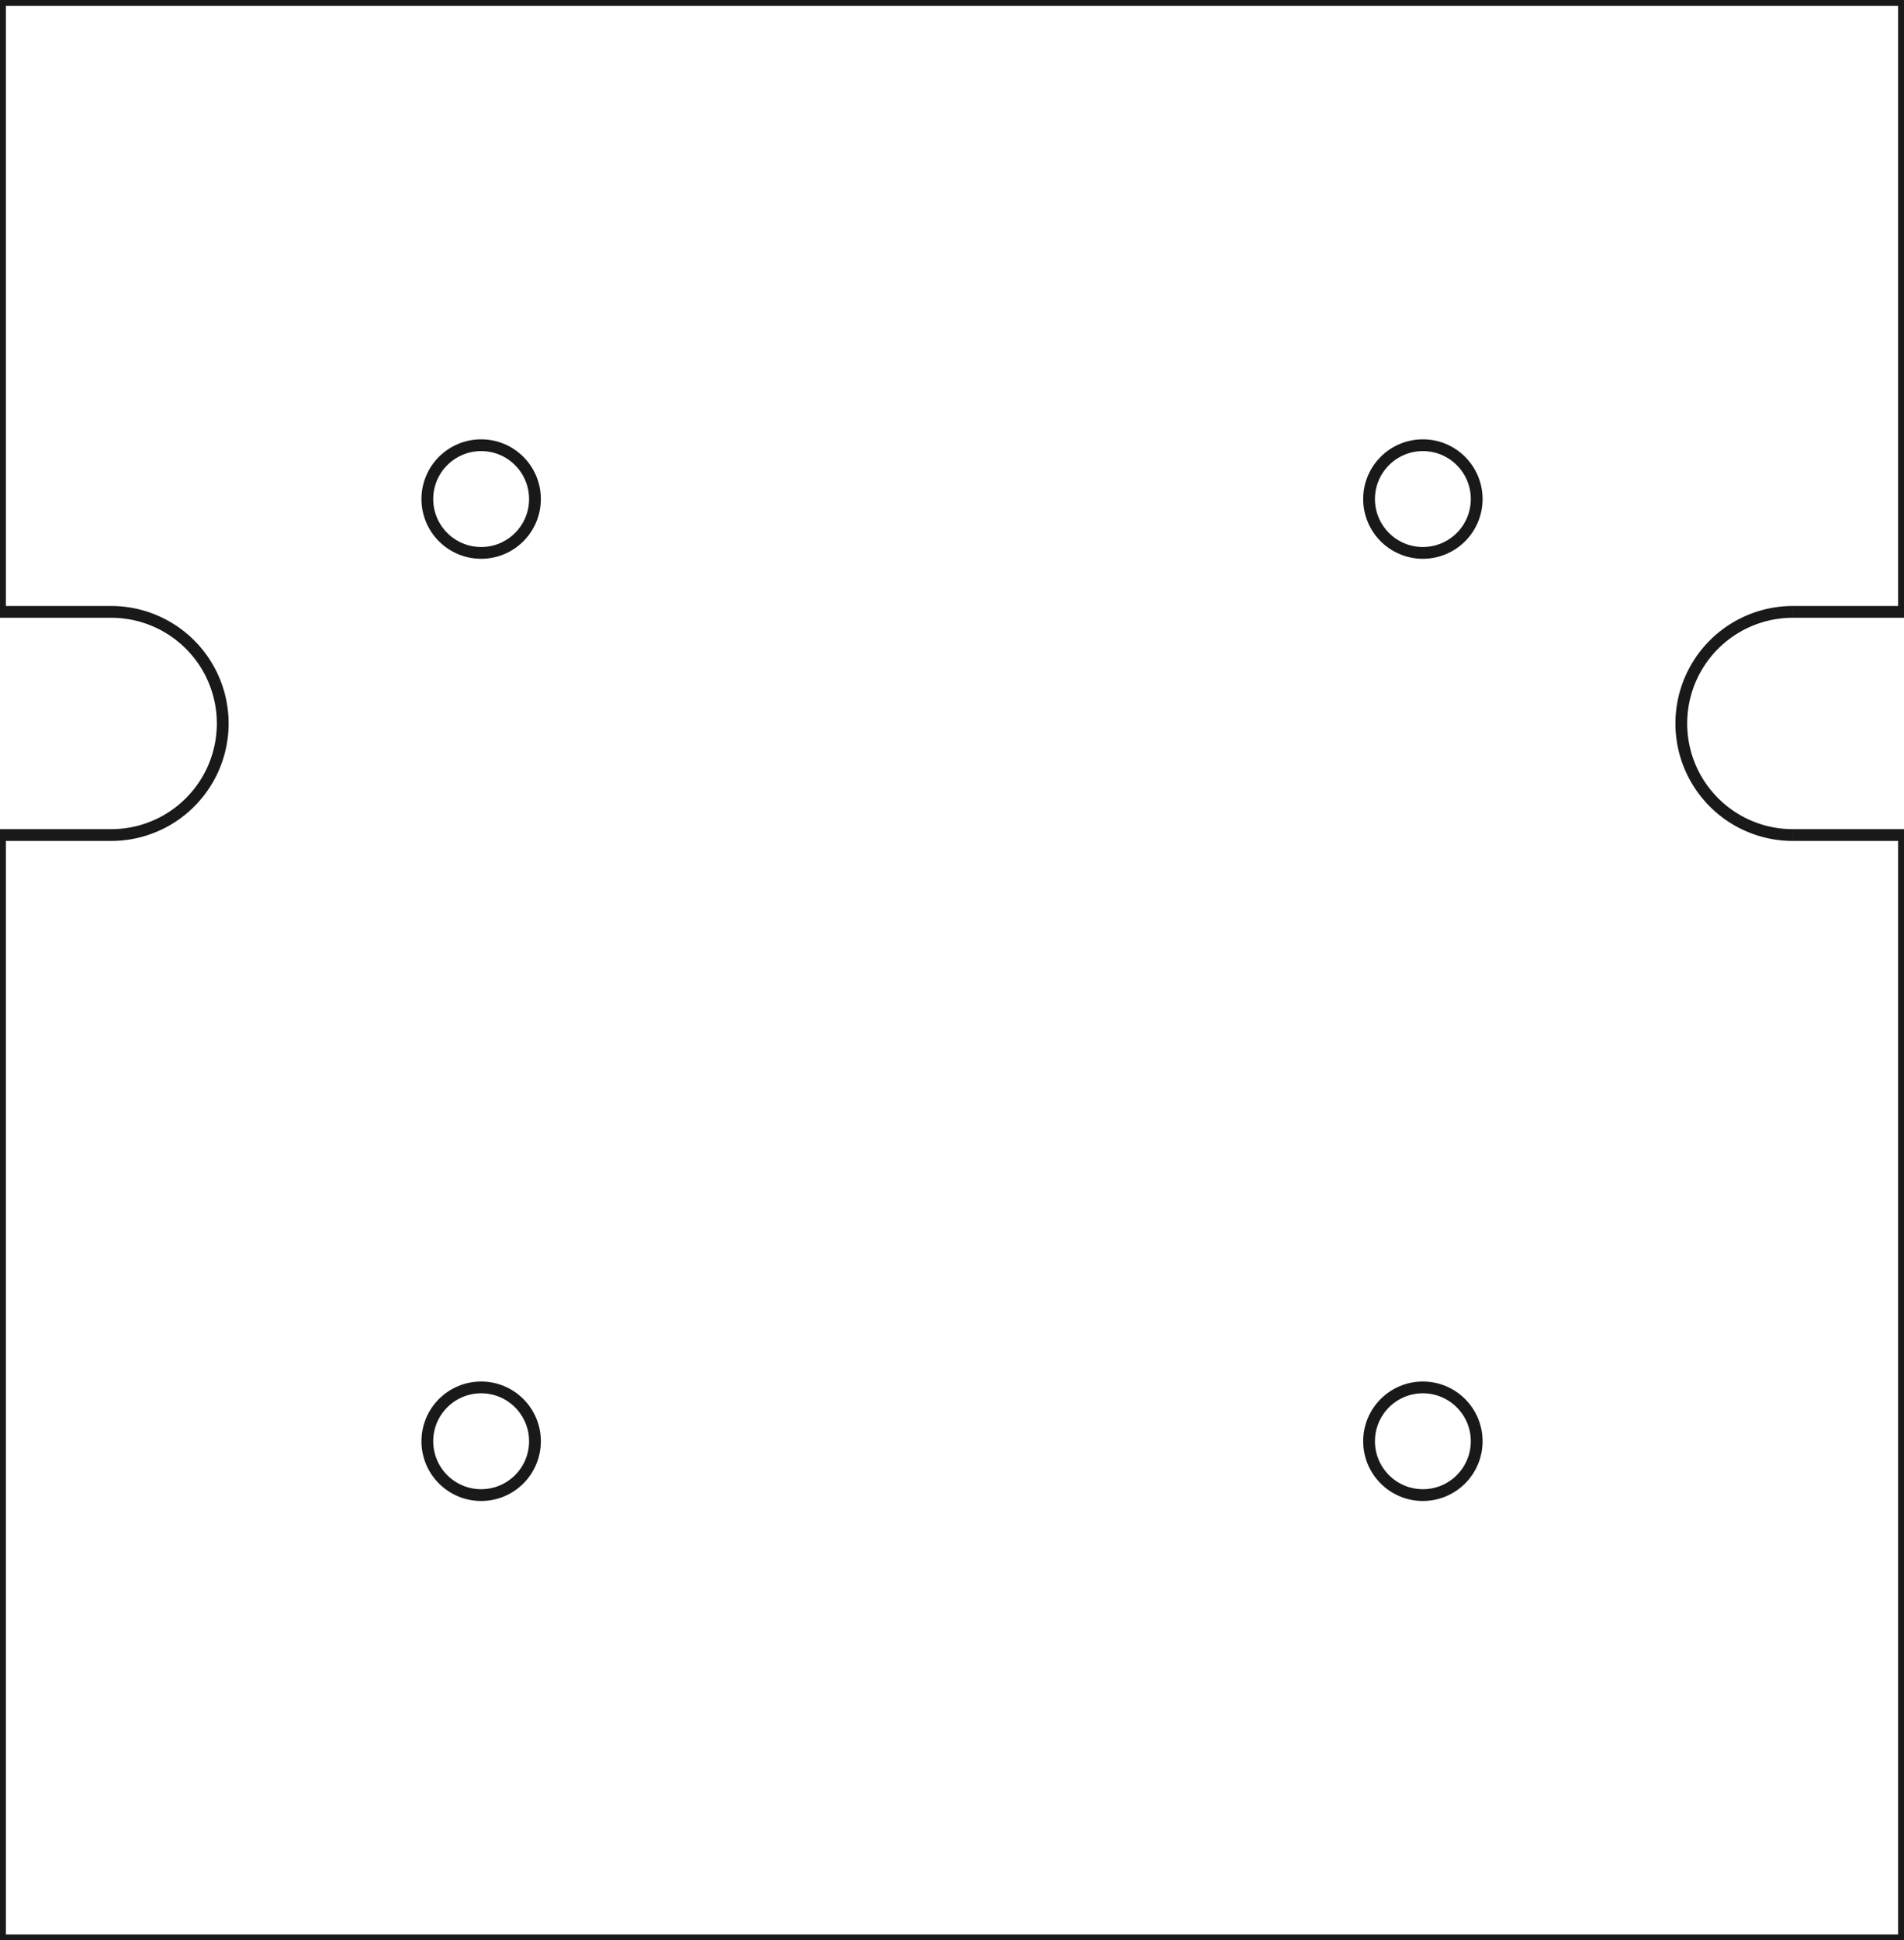 <?xml version="1.0"?>
<!DOCTYPE svg PUBLIC "-//W3C//DTD SVG 1.1//EN" "http://www.w3.org/Graphics/SVG/1.1/DTD/svg11.dtd">
<svg width="56.611mm" height="57.662mm" viewBox="244.074 -115.128 56.611 57.662" xmlns="http://www.w3.org/2000/svg" version="1.1">
<g id="Shape946" transform="scale(1,-1)">
<circle cx="286.38" cy="72.297" r="1.6" stroke="#191919" stroke-width="0.35 px" style="stroke-width:0.35;stroke-miterlimit:4;stroke-dasharray:none;fill:none"/>
<title>b'Shape946'</title>
</g>
<g id="Shape947" transform="scale(1,-1)">
<circle cx="258.38" cy="100.297" r="1.6" stroke="#191919" stroke-width="0.35 px" style="stroke-width:0.35;stroke-miterlimit:4;stroke-dasharray:none;fill:none"/>
<title>b'Shape947'</title>
</g>
<g id="Shape948" transform="scale(1,-1)">
<circle cx="286.38" cy="100.297" r="1.6" stroke="#191919" stroke-width="0.35 px" style="stroke-width:0.35;stroke-miterlimit:4;stroke-dasharray:none;fill:none"/>
<title>b'Shape948'</title>
</g>
<g id="Shape949" transform="scale(1,-1)">
<circle cx="258.38" cy="72.297" r="1.6" stroke="#191919" stroke-width="0.35 px" style="stroke-width:0.35;stroke-miterlimit:4;stroke-dasharray:none;fill:none"/>
<title>b'Shape949'</title>
</g>
<g id="Shape950" transform="scale(1,-1)">
<path id="Shape950_nwe0000"  d="M 244.074 96.944 L 247.38 96.944 " stroke="#191919" stroke-width="0.35 px" style="stroke-width:0.35;stroke-miterlimit:4;stroke-dasharray:none;fill:none;fill-opacity:1;fill-rule: evenodd"/>
<title>b'Shape950'</title>
</g>
<g id="Shape951" transform="scale(1,-1)">
<path id="Shape951_nwe0000"  d="M 247.38 90.312 A 3.316 3.316 0 0 1 247.38 96.944" stroke="#191919" stroke-width="0.35 px" style="stroke-width:0.35;stroke-miterlimit:4;stroke-dasharray:none;fill:none;fill-opacity:1;fill-rule: evenodd"/>
<title>b'Shape951'</title>
</g>
<g id="Shape952" transform="scale(1,-1)">
<path id="Shape952_nwe0000"  d="M 247.38 90.312 L 244.074 90.312 " stroke="#191919" stroke-width="0.35 px" style="stroke-width:0.35;stroke-miterlimit:4;stroke-dasharray:none;fill:none;fill-opacity:1;fill-rule: evenodd"/>
<title>b'Shape952'</title>
</g>
<g id="Shape953" transform="scale(1,-1)">
<path id="Shape953_nwe0000"  d="M 244.074 90.312 L 244.074 57.466 " stroke="#191919" stroke-width="0.35 px" style="stroke-width:0.35;stroke-miterlimit:4;stroke-dasharray:none;fill:none;fill-opacity:1;fill-rule: evenodd"/>
<title>b'Shape953'</title>
</g>
<g id="Shape954" transform="scale(1,-1)">
<path id="Shape954_nwe0000"  d="M 244.074 57.466 L 300.685 57.466 " stroke="#191919" stroke-width="0.35 px" style="stroke-width:0.35;stroke-miterlimit:4;stroke-dasharray:none;fill:none;fill-opacity:1;fill-rule: evenodd"/>
<title>b'Shape954'</title>
</g>
<g id="Shape955" transform="scale(1,-1)">
<path id="Shape955_nwe0000"  d="M 300.685 57.466 L 300.685 90.312 " stroke="#191919" stroke-width="0.35 px" style="stroke-width:0.35;stroke-miterlimit:4;stroke-dasharray:none;fill:none;fill-opacity:1;fill-rule: evenodd"/>
<title>b'Shape955'</title>
</g>
<g id="Shape956" transform="scale(1,-1)">
<path id="Shape956_nwe0000"  d="M 300.685 90.312 L 297.38 90.312 " stroke="#191919" stroke-width="0.35 px" style="stroke-width:0.35;stroke-miterlimit:4;stroke-dasharray:none;fill:none;fill-opacity:1;fill-rule: evenodd"/>
<title>b'Shape956'</title>
</g>
<g id="Shape957" transform="scale(1,-1)">
<path id="Shape957_nwe0000"  d="M 297.38 96.944 A 3.316 3.316 0 0 1 297.38 90.312" stroke="#191919" stroke-width="0.35 px" style="stroke-width:0.35;stroke-miterlimit:4;stroke-dasharray:none;fill:none;fill-opacity:1;fill-rule: evenodd"/>
<title>b'Shape957'</title>
</g>
<g id="Shape958" transform="scale(1,-1)">
<path id="Shape958_nwe0000"  d="M 297.38 96.944 L 300.685 96.944 " stroke="#191919" stroke-width="0.35 px" style="stroke-width:0.35;stroke-miterlimit:4;stroke-dasharray:none;fill:none;fill-opacity:1;fill-rule: evenodd"/>
<title>b'Shape958'</title>
</g>
<g id="Shape959" transform="scale(1,-1)">
<path id="Shape959_nwe0000"  d="M 300.685 96.944 L 300.685 115.128 " stroke="#191919" stroke-width="0.35 px" style="stroke-width:0.35;stroke-miterlimit:4;stroke-dasharray:none;fill:none;fill-opacity:1;fill-rule: evenodd"/>
<title>b'Shape959'</title>
</g>
<g id="Shape960" transform="scale(1,-1)">
<path id="Shape960_nwe0000"  d="M 300.685 115.128 L 244.074 115.128 " stroke="#191919" stroke-width="0.35 px" style="stroke-width:0.35;stroke-miterlimit:4;stroke-dasharray:none;fill:none;fill-opacity:1;fill-rule: evenodd"/>
<title>b'Shape960'</title>
</g>
<g id="Shape961" transform="scale(1,-1)">
<path id="Shape961_nwe0000"  d="M 244.074 115.128 L 244.074 96.944 " stroke="#191919" stroke-width="0.35 px" style="stroke-width:0.35;stroke-miterlimit:4;stroke-dasharray:none;fill:none;fill-opacity:1;fill-rule: evenodd"/>
<title>b'Shape961'</title>
</g>
</svg>